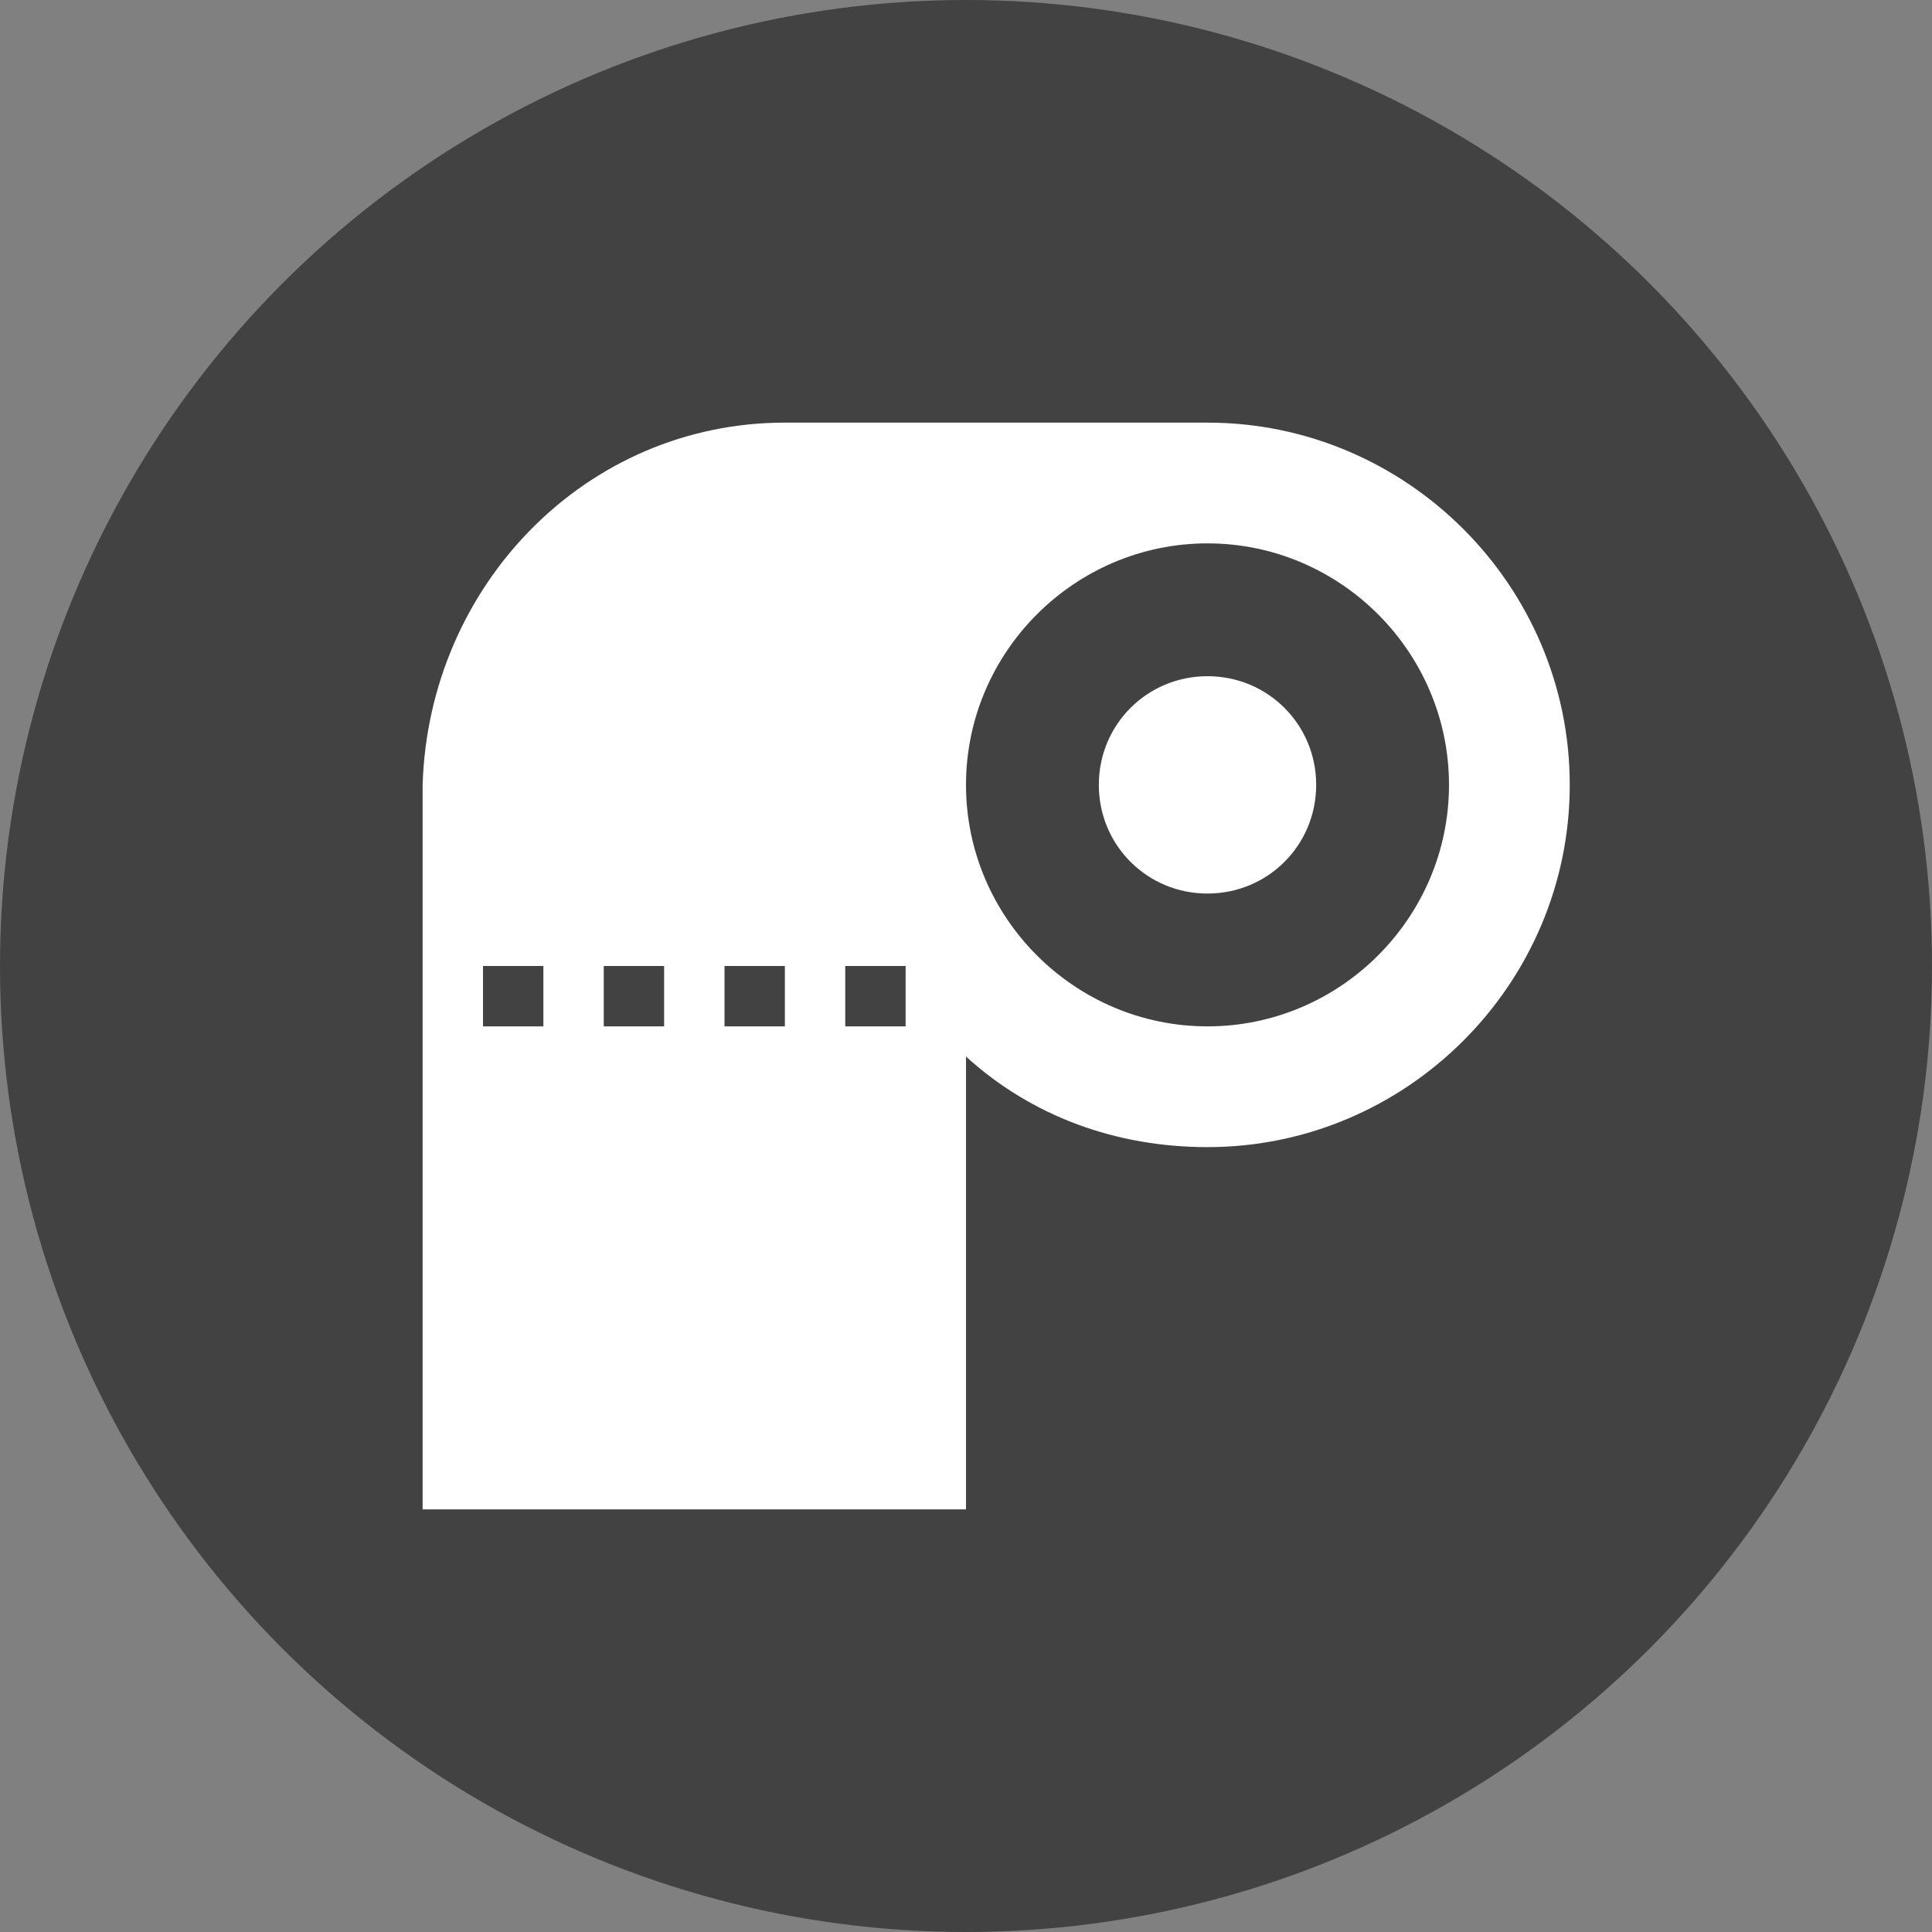 <?xml version="1.0" encoding="utf-8"?>
<!-- Generator: Adobe Illustrator 25.2.0, SVG Export Plug-In . SVG Version: 6.00 Build 0)  -->
<svg version="1.1" id="Layer_1" xmlns="http://www.w3.org/2000/svg" xmlns:xlink="http://www.w3.org/1999/xlink" x="0px" y="0px"
	 viewBox="0 0 32 32" style="enable-background:new 0 0 32 32;" xml:space="preserve">
<rect x="0" y="0" width="32" height="32" fill="#808080" stroke="none"/>
<style type="text/css">
	.st0{fill:#424242;}
	.st1{fill:#FFFFFF;}
</style>
<circle class="st0" cx="16" cy="16" r="16"/>
<g>
	<path class="st1" d="M13,7c-3.3,0-5.9,2.7-6,6v12h9v-7.5c1.1,1,2.5,1.5,4,1.5c3.3,0,6-2.7,6-6s-2.7-6-6-6H13 M20,9c2.2,0,4,1.8,4,4
		s-1.8,4-4,4s-4-1.8-4-4S17.8,9,20,9 M20,11.2c-1,0-1.8,0.8-1.8,1.8s0.8,1.8,1.8,1.8c1,0,1.8-0.8,1.8-1.8S21,11.2,20,11.2 M8,16h1v1
		H8V16 M10,16h1v1h-1V16 M12,16h1v1h-1V16 M14,16h1v1h-1V16z"/>
</g>
</svg>
